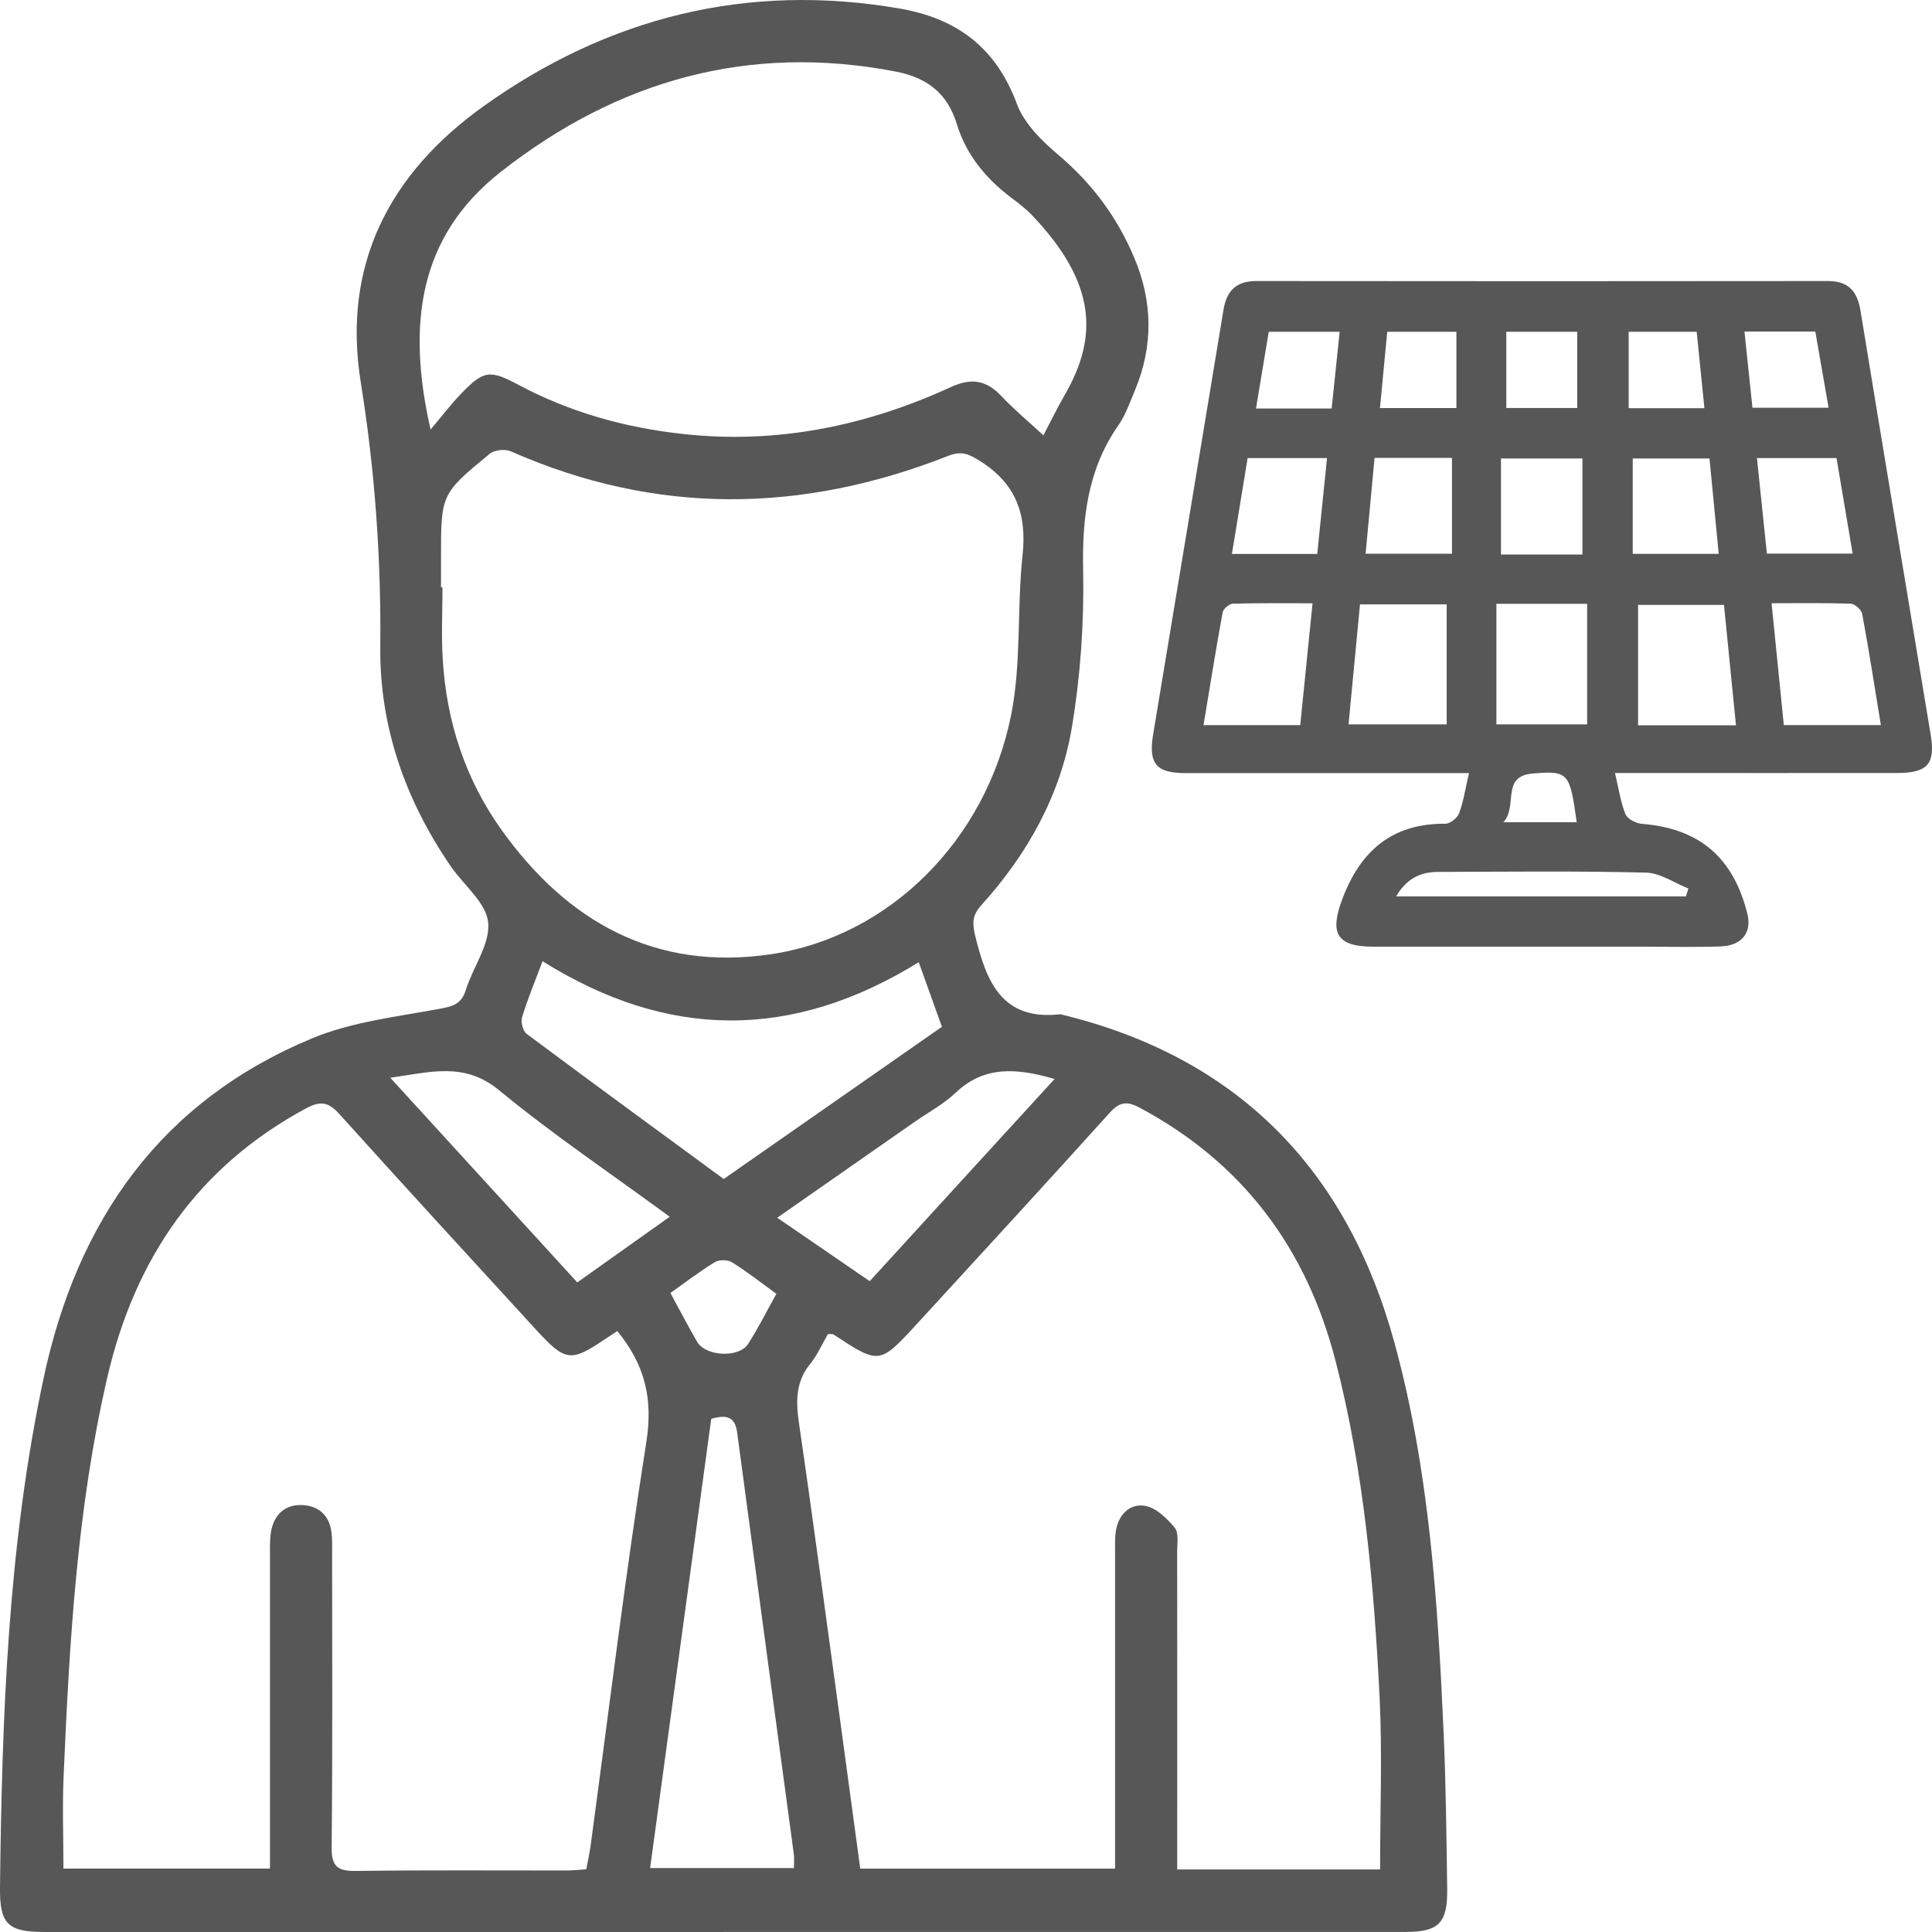 <svg width="30" height="30" viewBox="0 0 30 30" fill="none" xmlns="http://www.w3.org/2000/svg">
<g clip-path="url(#clip0_279_7969)">
<path d="M11.238 30C7.723 30 4.206 30 0.691 30C0.12 30 -0.007 29.877 -9.51873e-06 29.303C0.031 26.651 0.122 24.004 0.678 21.396C1.202 18.941 2.504 17.096 4.847 16.123C5.467 15.865 6.166 15.788 6.836 15.663C7.041 15.625 7.168 15.585 7.234 15.37C7.346 15.014 7.614 14.656 7.58 14.323C7.549 14.017 7.202 13.746 7.001 13.454C6.296 12.427 5.892 11.285 5.905 10.042C5.919 8.661 5.821 7.298 5.602 5.938C5.306 4.094 6.063 2.683 7.509 1.649C9.445 0.267 11.605 -0.276 13.972 0.133C14.858 0.286 15.466 0.739 15.79 1.613C15.903 1.917 16.176 2.188 16.434 2.405C16.954 2.845 17.343 3.366 17.607 3.989C17.901 4.678 17.912 5.371 17.622 6.064C17.545 6.247 17.479 6.441 17.368 6.601C16.892 7.283 16.802 8.037 16.819 8.853C16.835 9.665 16.778 10.488 16.645 11.289C16.469 12.346 15.954 13.265 15.236 14.058C15.099 14.209 15.095 14.332 15.141 14.524C15.315 15.237 15.553 15.854 16.466 15.749C19.204 16.409 20.911 18.144 21.653 20.849C22.196 22.832 22.326 24.874 22.417 26.916C22.453 27.721 22.46 28.527 22.472 29.332C22.479 29.864 22.34 29.999 21.821 29.999C18.293 29.999 14.766 29.999 11.238 29.999V30ZM9.587 20.668C9.533 20.703 9.477 20.739 9.422 20.776C8.86 21.157 8.786 21.151 8.316 20.639C7.301 19.532 6.286 18.427 5.281 17.311C5.115 17.125 4.994 17.081 4.759 17.207C3.072 18.114 2.093 19.542 1.666 21.39C1.195 23.425 1.078 25.498 0.988 27.575C0.967 28.049 0.985 28.526 0.985 29.015H4.192C4.192 28.846 4.192 28.706 4.192 28.567C4.192 27.084 4.192 25.602 4.192 24.119C4.192 23.992 4.189 23.859 4.218 23.737C4.279 23.491 4.453 23.356 4.701 23.371C4.946 23.385 5.111 23.528 5.146 23.784C5.162 23.899 5.157 24.017 5.157 24.133C5.157 25.651 5.165 27.168 5.15 28.686C5.148 28.984 5.241 29.055 5.524 29.052C6.614 29.037 7.704 29.046 8.795 29.045C8.896 29.045 8.998 29.033 9.104 29.026C9.129 28.888 9.155 28.775 9.171 28.66C9.454 26.568 9.708 24.471 10.037 22.387C10.143 21.715 10.01 21.185 9.586 20.67L9.587 20.668ZM21.43 29.03C21.43 28.114 21.465 27.239 21.423 26.368C21.335 24.606 21.181 22.85 20.739 21.134C20.287 19.38 19.295 18.052 17.692 17.198C17.49 17.09 17.377 17.116 17.226 17.285C16.235 18.383 15.235 19.472 14.235 20.561C13.655 21.191 13.652 21.188 12.943 20.722C12.927 20.712 12.901 20.718 12.856 20.715C12.769 20.865 12.694 21.04 12.578 21.182C12.35 21.462 12.359 21.773 12.407 22.102C12.515 22.84 12.617 23.579 12.719 24.318C12.932 25.875 13.144 27.434 13.358 29.016H17.315V28.608C17.315 27.113 17.315 25.618 17.315 24.123C17.315 24.006 17.309 23.888 17.327 23.774C17.366 23.518 17.544 23.344 17.777 23.382C17.948 23.409 18.118 23.574 18.24 23.721C18.307 23.8 18.279 23.967 18.279 24.094C18.281 25.6 18.28 27.107 18.28 28.614C18.28 28.748 18.28 28.883 18.28 29.029H21.431L21.43 29.03ZM6.848 9.121C6.855 9.121 6.862 9.121 6.871 9.121C6.871 9.494 6.852 9.868 6.875 10.24C6.933 11.204 7.225 12.098 7.785 12.883C8.811 14.32 10.179 15.081 11.968 14.818C13.802 14.547 15.314 13.055 15.703 11.091C15.861 10.289 15.79 9.443 15.878 8.623C15.947 7.98 15.774 7.51 15.22 7.16C15.046 7.051 14.932 6.997 14.728 7.077C12.456 7.973 10.191 8.004 7.934 7.009C7.845 6.969 7.68 6.985 7.606 7.045C6.845 7.671 6.848 7.674 6.848 8.666V9.121ZM16.202 6.759C16.328 6.519 16.424 6.321 16.534 6.131C17.06 5.222 17.016 4.389 16.037 3.354C15.934 3.245 15.812 3.152 15.691 3.061C15.301 2.764 15.001 2.398 14.857 1.925C14.711 1.444 14.388 1.204 13.913 1.112C11.625 0.67 9.585 1.249 7.776 2.669C6.495 3.674 6.316 5.045 6.686 6.67C6.868 6.454 7 6.28 7.15 6.124C7.51 5.747 7.602 5.737 8.053 5.977C8.853 6.403 9.708 6.641 10.605 6.739C12.062 6.899 13.445 6.617 14.768 6.009C15.077 5.867 15.313 5.899 15.547 6.148C15.737 6.351 15.952 6.529 16.202 6.76V6.759ZM11.237 18.308C12.376 17.514 13.496 16.732 14.626 15.944C14.5 15.593 14.384 15.27 14.266 14.941C12.298 16.158 10.368 16.142 8.425 14.926C8.311 15.228 8.195 15.507 8.107 15.794C8.084 15.868 8.119 16.01 8.177 16.053C9.189 16.808 10.21 17.553 11.237 18.307V18.308ZM11.044 22.032C10.728 24.354 10.412 26.673 10.095 29.007H12.328C12.328 28.912 12.335 28.853 12.327 28.796C12.034 26.613 11.738 24.431 11.447 22.248C11.417 22.015 11.301 21.955 11.044 22.032ZM10.4 18.894C9.483 18.221 8.585 17.617 7.752 16.931C7.211 16.484 6.689 16.648 6.06 16.735C7.061 17.83 8.013 18.872 8.964 19.913C9.458 19.563 9.911 19.241 10.399 18.894H10.4ZM16.375 16.754C15.784 16.583 15.282 16.545 14.835 16.972C14.651 17.146 14.42 17.269 14.21 17.415C13.51 17.903 12.809 18.392 12.069 18.909C12.57 19.252 13.032 19.57 13.505 19.894C14.465 18.842 15.405 17.815 16.375 16.755V16.754ZM12.055 20.09C11.817 19.917 11.6 19.746 11.367 19.601C11.3 19.559 11.166 19.558 11.1 19.599C10.865 19.741 10.648 19.91 10.41 20.077C10.558 20.349 10.686 20.596 10.825 20.835C10.959 21.065 11.477 21.089 11.618 20.867C11.773 20.625 11.902 20.366 12.055 20.091V20.09Z" fill="black" fill-opacity="0.659"/>
<path d="M25.078 12.005C25.135 12.245 25.164 12.453 25.24 12.642C25.271 12.717 25.405 12.786 25.497 12.793C26.385 12.863 26.917 13.313 27.134 14.194C27.204 14.481 27.048 14.684 26.719 14.696C26.326 14.71 25.93 14.7 25.536 14.7C24.133 14.7 22.729 14.701 21.326 14.7C20.765 14.7 20.645 14.5 20.835 13.983C21.115 13.222 21.607 12.784 22.444 12.791C22.516 12.791 22.63 12.702 22.657 12.628C22.725 12.446 22.753 12.249 22.811 12.005C22.658 12.005 22.536 12.005 22.414 12.005C21.08 12.005 19.747 12.005 18.412 12.005C17.954 12.005 17.83 11.861 17.906 11.403C18.27 9.206 18.636 7.01 18.998 4.812C19.048 4.508 19.2 4.364 19.511 4.364C22.469 4.368 25.427 4.367 28.384 4.364C28.696 4.364 28.838 4.515 28.889 4.82C29.248 7.018 29.616 9.214 29.98 11.411C30.054 11.861 29.932 12.003 29.461 12.003C28.138 12.005 26.816 12.003 25.494 12.003C25.369 12.003 25.243 12.003 25.078 12.003V12.005ZM26.956 11.262C26.892 10.618 26.831 10.009 26.77 9.393H25.436V11.262H26.955H26.956ZM22.464 9.385H21.118C21.058 10.017 20.998 10.631 20.94 11.248H22.464V9.385ZM23.236 9.376V11.248H24.645V9.376H23.236ZM27.509 9.368C27.575 10.027 27.636 10.635 27.699 11.259H29.206C29.11 10.671 29.021 10.1 28.916 9.532C28.904 9.468 28.802 9.377 28.739 9.374C28.339 9.36 27.938 9.367 27.509 9.367L27.509 9.368ZM20.381 9.368C19.948 9.368 19.546 9.362 19.144 9.374C19.087 9.376 18.994 9.455 18.985 9.51C18.879 10.088 18.787 10.668 18.688 11.26H20.19C20.253 10.636 20.314 10.027 20.381 9.368ZM27.282 7.113C27.335 7.627 27.387 8.117 27.436 8.596H28.768C28.68 8.08 28.598 7.593 28.517 7.113H27.282ZM24.572 8.61V7.119H23.307V8.61H24.572ZM20.607 7.113H19.373C19.29 7.617 19.211 8.102 19.129 8.602H20.454C20.506 8.101 20.555 7.619 20.606 7.113H20.607ZM26.545 7.119H25.353V8.6H26.688C26.639 8.094 26.592 7.611 26.545 7.119ZM21.344 7.11C21.298 7.611 21.251 8.1 21.205 8.598H22.546V7.11H21.344ZM21.679 13.919H26.178C26.191 13.878 26.205 13.837 26.218 13.797C25.998 13.71 25.78 13.555 25.559 13.55C24.483 13.523 23.406 13.536 22.329 13.539C22.061 13.539 21.841 13.64 21.679 13.92V13.919ZM27.212 6.331H28.394C28.321 5.915 28.255 5.531 28.188 5.148H27.088C27.131 5.556 27.171 5.943 27.212 6.331ZM26.466 6.338C26.424 5.927 26.385 5.538 26.346 5.152H25.29V6.338H26.465H26.466ZM21.541 5.152C21.503 5.557 21.466 5.936 21.428 6.336H22.615V5.152H21.541ZM19.503 6.343H20.678C20.72 5.943 20.76 5.555 20.802 5.152H19.701C19.635 5.547 19.573 5.923 19.503 6.343ZM23.39 6.335H24.491V5.152H23.39V6.335ZM24.483 12.767C24.376 11.998 24.357 11.965 23.8 12.011C23.3 12.053 23.575 12.517 23.345 12.767H24.483Z" fill="black" fill-opacity="0.659"/>
</g>
<defs>
<clipPath id="clip0_279_7969">
<rect width="30" height="30" fill="white"/>
</clipPath>
</defs>
</svg>
